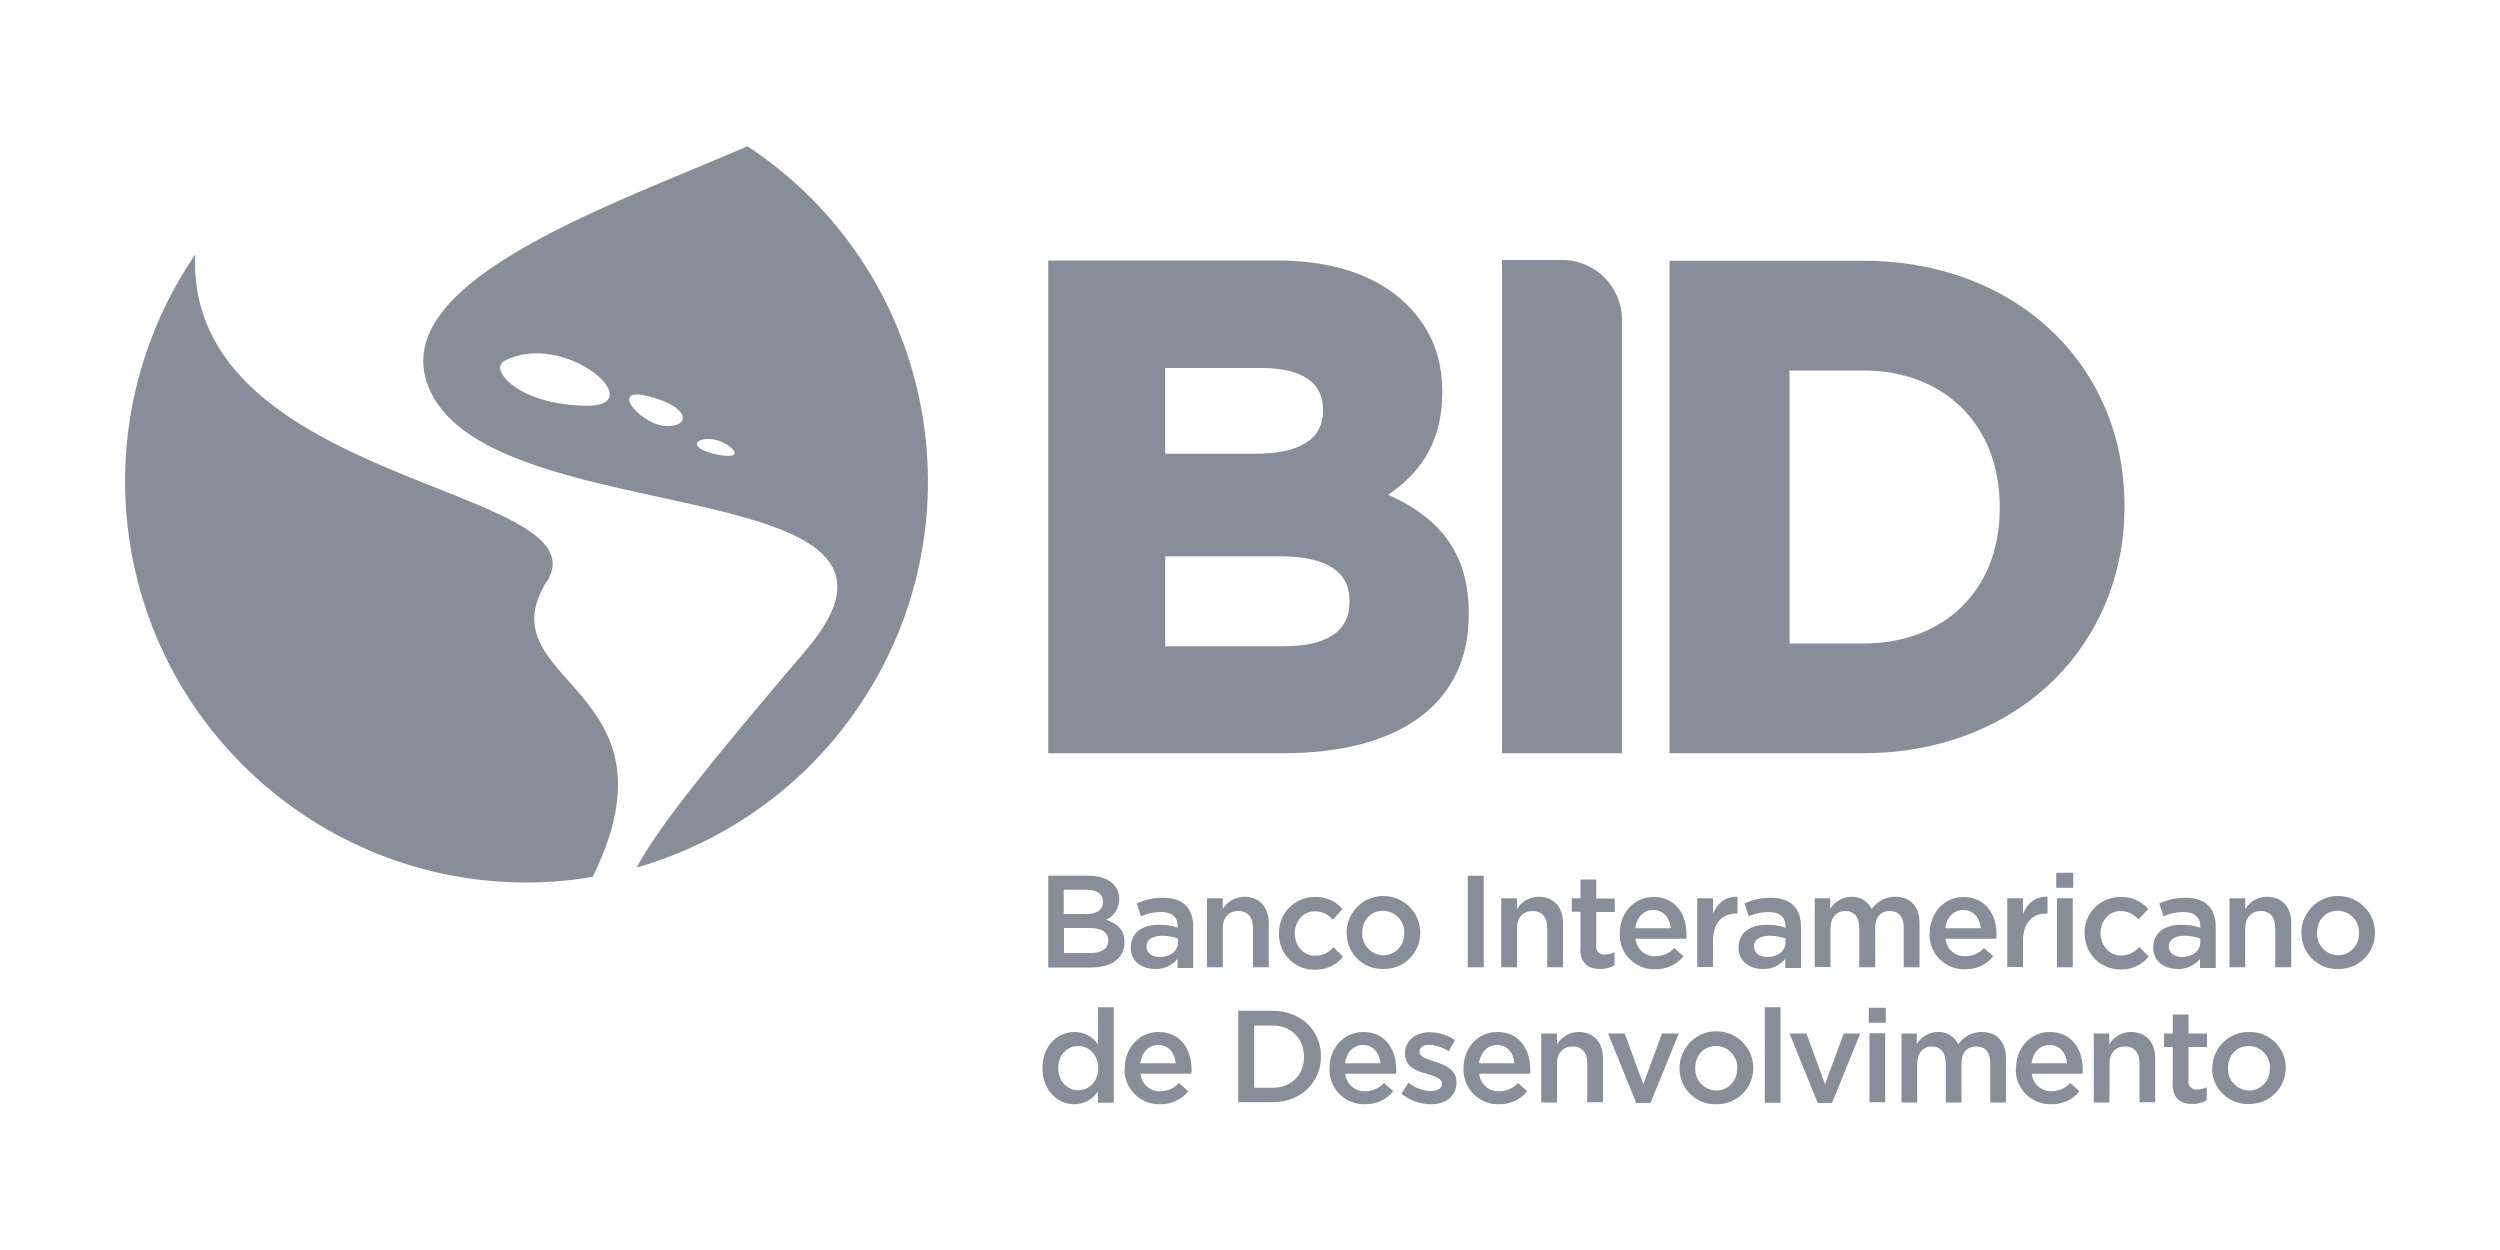 <?xml version="1.0" encoding="UTF-8"?>
<svg id="Capa_1" data-name="Capa 1" xmlns="http://www.w3.org/2000/svg" viewBox="0 0 100 50">
  <defs>
    <style>
      .cls-1 {
        fill: #888e99;
      }
    </style>
  </defs>
  <g id="Capa_2" data-name="Capa 2">
    <g id="Layer_1" data-name="Layer 1">
      <path class="cls-1" d="M41.92,35.03h1.64c.42,0,.75,.12,.96,.32,.16,.16,.25,.38,.25,.61h0c0,.36-.2,.68-.52,.83,.43,.15,.73,.39,.73,.89h0c0,.67-.54,1.02-1.35,1.02h-1.7v-3.66Zm1.51,1.54c.41,0,.69-.16,.69-.5h0c0-.3-.23-.48-.64-.48h-.93v.97h.88Zm.19,1.55c.44,0,.71-.17,.71-.5h0c0-.32-.25-.5-.75-.5h-1.02v1h1.07Z"/>
      <path class="cls-1" d="M47.1,38.7v-.34c-.22,.26-.55,.41-.89,.4-.52,0-.98-.29-.98-.85h0c0-.62,.48-.92,1.12-.92,.26,0,.52,.03,.76,.12v-.05c0-.38-.24-.58-.68-.58-.27,0-.54,.06-.79,.17l-.17-.51c.33-.16,.69-.23,1.05-.23,.82,0,1.21,.43,1.21,1.17v1.64h-.63Zm.02-1.16c-.2-.07-.42-.11-.63-.11-.4,0-.63,.16-.63,.43h0c0,.27,.24,.42,.53,.42,.42,0,.73-.24,.73-.58v-.15Z"/>
      <path class="cls-1" d="M48.28,35.93h.63v.43c.18-.3,.51-.49,.86-.49,.62,0,.98,.42,.98,1.06v1.76h-.63v-1.57c0-.43-.21-.68-.59-.68s-.62,.26-.62,.69v1.56h-.63v-2.76Z"/>
      <path class="cls-1" d="M51.16,37.33h0c-.01-.8,.62-1.44,1.41-1.45,0,0,.02,0,.03,0,.42-.02,.83,.16,1.1,.48l-.39,.43c-.18-.22-.44-.34-.72-.34-.46,0-.8,.4-.8,.88h0c0,.5,.34,.9,.83,.9,.28,0,.54-.13,.72-.34l.38,.38c-.27,.34-.69,.53-1.13,.52-.78,.01-1.42-.61-1.43-1.39,0-.02,0-.03,0-.05Z"/>
      <path class="cls-1" d="M53.86,37.33h0c0-.82,.65-1.49,1.47-1.49s1.48,.65,1.48,1.47h0c0,.81-.65,1.45-1.45,1.45-.01,0-.02,0-.03,0-.79,.02-1.44-.6-1.46-1.39,0-.01,0-.03,0-.04Zm2.31,0h0c.02-.48-.35-.88-.82-.9,0,0-.02,0-.03,0-.51,0-.83,.4-.83,.88h0c-.02,.48,.35,.88,.82,.9,0,0,.01,0,.02,0,.46,0,.83-.37,.84-.83,0-.02,0-.03,0-.05Z"/>
      <path class="cls-1" d="M58.71,35.03h.64v3.66h-.64v-3.66Z"/>
      <path class="cls-1" d="M60.05,35.93h.63v.43c.18-.3,.51-.49,.86-.49,.62,0,.98,.42,.98,1.06v1.76h-.63v-1.57c0-.43-.21-.68-.59-.68s-.62,.26-.62,.69v1.56h-.63v-2.76Z"/>
      <path class="cls-1" d="M63.22,37.93v-1.46h-.35v-.54h.35v-.75h.63v.76h.74v.54h-.74v1.35c-.03,.16,.09,.32,.25,.35,.03,0,.06,0,.09,0,.14,0,.27-.03,.39-.09v.52c-.17,.1-.37,.15-.57,.15-.47,0-.8-.21-.8-.82Z"/>
      <path class="cls-1" d="M64.79,37.33h0c0-.8,.56-1.45,1.35-1.45,.88,0,1.32,.69,1.32,1.49,0,.06,0,.12-.01,.18h-2.03c.04,.41,.39,.72,.8,.7,.28,0,.56-.12,.75-.33l.37,.33c-.27,.34-.69,.53-1.13,.52-.76,.02-1.4-.57-1.42-1.33,0-.03,0-.07,0-.1Zm2.04-.2c-.04-.41-.28-.73-.7-.73-.39,0-.66,.29-.72,.73h1.42Z"/>
      <path class="cls-1" d="M67.89,35.93h.63v.62c.17-.41,.49-.7,.98-.68v.67h-.04c-.55,0-.94,.36-.94,1.09v1.05h-.63v-2.76Z"/>
      <path class="cls-1" d="M71.41,38.7v-.34c-.22,.26-.55,.41-.89,.4-.52,0-.98-.29-.98-.85h0c0-.62,.48-.92,1.12-.92,.26,0,.52,.03,.76,.12v-.05c0-.38-.24-.58-.68-.58-.27,0-.54,.06-.79,.17l-.17-.51c.33-.16,.69-.23,1.05-.23,.82,0,1.21,.43,1.21,1.17v1.64h-.63Zm.01-1.16c-.2-.07-.42-.11-.63-.11-.4,0-.63,.16-.63,.43h0c0,.27,.24,.42,.53,.42,.42,0,.73-.24,.73-.58v-.15Z"/>
      <path class="cls-1" d="M72.58,35.93h.63v.42c.18-.29,.5-.47,.84-.48,.35-.01,.67,.18,.82,.49,.21-.31,.56-.49,.94-.49,.6,0,.97,.38,.97,1.06v1.76h-.63v-1.57c0-.44-.2-.68-.56-.68s-.58,.24-.58,.69v1.56h-.64v-1.58c0-.43-.21-.67-.56-.67s-.59,.26-.59,.69v1.55h-.63v-2.76Z"/>
      <path class="cls-1" d="M77.19,37.33h0c0-.8,.56-1.45,1.35-1.45,.88,0,1.32,.69,1.32,1.49,0,.06,0,.12-.01,.18h-2.03c.04,.41,.39,.72,.79,.7,.29,0,.56-.12,.75-.33l.37,.33c-.27,.34-.69,.53-1.13,.52-.76,.02-1.4-.58-1.42-1.34,0-.03,0-.06,0-.1Zm2.04-.2c-.04-.41-.28-.73-.7-.73-.39,0-.66,.29-.72,.73h1.42Z"/>
      <path class="cls-1" d="M80.29,35.93h.63v.62c.17-.41,.49-.7,.98-.68v.67h-.04c-.55,0-.94,.36-.94,1.09v1.05h-.63v-2.76Z"/>
      <path class="cls-1" d="M82.25,34.91h.68v.6h-.68v-.6Zm.03,1.02h.63v2.76h-.63v-2.76Z"/>
      <path class="cls-1" d="M83.38,37.33h0c-.01-.8,.62-1.44,1.41-1.45,0,0,.02,0,.03,0,.42-.02,.83,.16,1.11,.48l-.39,.42c-.18-.22-.44-.34-.72-.34-.46,0-.8,.4-.8,.88h0c0,.5,.34,.9,.83,.9,.28,0,.54-.13,.72-.34l.38,.38c-.27,.34-.69,.53-1.13,.52-.78,0-1.42-.61-1.43-1.39,0-.01,0-.02,0-.03Z"/>
      <path class="cls-1" d="M88,38.7v-.34c-.22,.26-.55,.41-.89,.4-.52,0-.98-.29-.98-.85h0c0-.62,.48-.92,1.12-.92,.26,0,.52,.03,.76,.12v-.05c0-.38-.24-.58-.68-.58-.27,0-.54,.06-.79,.17l-.17-.51c.33-.16,.69-.23,1.05-.23,.82,0,1.21,.43,1.21,1.17v1.64h-.63Zm.01-1.16c-.2-.07-.42-.11-.63-.11-.4,0-.63,.16-.63,.43h0c0,.27,.24,.42,.53,.42,.42,0,.73-.24,.73-.58v-.15Z"/>
      <path class="cls-1" d="M89.17,35.93h.64v.43c.18-.3,.51-.49,.86-.49,.62,0,.98,.42,.98,1.06v1.76h-.64v-1.57c0-.43-.21-.68-.58-.68s-.62,.26-.62,.69v1.56h-.63v-2.76Z"/>
      <path class="cls-1" d="M92.05,37.33h0c0-.82,.65-1.49,1.47-1.49s1.48,.65,1.48,1.47h0c0,.81-.65,1.45-1.45,1.45-.01,0-.02,0-.03,0-.79,.02-1.44-.6-1.46-1.39,0-.01,0-.03,0-.04Zm2.31,0h0c.02-.48-.35-.88-.82-.9,0,0-.02,0-.03,0-.51,0-.83,.4-.83,.88h0c-.02,.48,.35,.88,.82,.9,0,0,.01,0,.02,0,.46,0,.83-.37,.84-.83,0-.02,0-.03,0-.05h0Z"/>
      <path class="cls-1" d="M41.7,42.73h0c0-.93,.62-1.45,1.28-1.45,.37,0,.73,.18,.94,.49v-1.48h.63v3.82h-.63v-.46c-.2,.32-.56,.52-.94,.52-.65,0-1.28-.52-1.28-1.44Zm2.23,0h0c0-.54-.38-.89-.8-.89s-.8,.33-.8,.88h0c0,.54,.37,.89,.8,.89s.8-.35,.8-.88Z"/>
      <path class="cls-1" d="M44.99,42.73h0c0-.8,.56-1.45,1.35-1.45,.88,0,1.32,.69,1.32,1.49,0,.06,0,.12-.01,.18h-2.03c.04,.41,.38,.72,.79,.7,.29,0,.56-.12,.75-.33l.37,.33c-.27,.34-.69,.53-1.13,.52-.76,.02-1.4-.58-1.42-1.34,0-.03,0-.06,0-.1Zm2.04-.2c-.04-.41-.28-.73-.7-.73-.39,0-.66,.3-.72,.73h1.42Z"/>
      <path class="cls-1" d="M49.53,40.43h1.36c1.15,0,1.95,.79,1.95,1.82h0c0,1.04-.8,1.84-1.95,1.84h-1.36v-3.66Zm1.36,3.08c.77,0,1.27-.52,1.27-1.23h0c0-.73-.5-1.26-1.27-1.26h-.72v2.49h.72Z"/>
      <path class="cls-1" d="M53.18,42.73h0c0-.8,.56-1.45,1.35-1.45,.88,0,1.32,.69,1.32,1.49,0,.06,0,.12-.01,.18h-2.03c.04,.41,.39,.72,.8,.7,.28,0,.56-.12,.75-.33l.37,.33c-.28,.34-.69,.53-1.13,.52-.76,.02-1.4-.57-1.42-1.34,0-.03,0-.07,0-.1Zm2.04-.2c-.04-.41-.28-.73-.7-.73-.39,0-.66,.3-.72,.73h1.42Z"/>
      <path class="cls-1" d="M56.06,43.74l.28-.43c.26,.21,.58,.32,.91,.33,.27,0,.43-.12,.43-.29h0c0-.22-.29-.3-.62-.4-.41-.11-.86-.28-.86-.81h0c0-.53,.44-.85,.98-.85,.36,0,.72,.11,1.02,.31l-.25,.45c-.23-.15-.5-.24-.78-.26-.25,0-.39,.12-.39,.28h0c0,.21,.29,.29,.62,.4,.4,.13,.86,.31,.86,.81h0c0,.59-.45,.89-1.02,.89-.43,0-.85-.15-1.18-.42Z"/>
      <path class="cls-1" d="M58.54,42.73h0c0-.8,.56-1.45,1.35-1.45,.88,0,1.32,.69,1.32,1.49,0,.06,0,.12-.01,.18h-2.03c.04,.41,.39,.72,.8,.7,.28,0,.56-.12,.75-.33l.37,.33c-.28,.34-.69,.53-1.13,.52-.76,.02-1.4-.58-1.42-1.34,0-.03,0-.06,0-.1Zm2.04-.2c-.04-.41-.28-.73-.7-.73-.39,0-.66,.3-.72,.73h1.42Z"/>
      <path class="cls-1" d="M61.65,41.34h.63v.43c.18-.3,.51-.49,.86-.49,.62,0,.98,.42,.98,1.06v1.75h-.63v-1.56c0-.43-.21-.67-.59-.67s-.62,.26-.62,.68v1.56h-.63v-2.76Z"/>
      <path class="cls-1" d="M64.32,41.34h.67l.74,2.03,.75-2.03h.67l-1.13,2.78h-.57l-1.13-2.78Z"/>
      <path class="cls-1" d="M67.18,42.74h0c0-.82,.65-1.49,1.47-1.49,.81,0,1.48,.65,1.48,1.47h0c0,.81-.65,1.45-1.45,1.45-.01,0-.02,0-.04,0-.79,.02-1.44-.61-1.46-1.4,0,0,0-.02,0-.03Zm2.31,0h0c.02-.48-.35-.88-.82-.9,0,0-.02,0-.03,0-.51,0-.83,.4-.83,.88h0c-.02,.48,.35,.88,.82,.9,0,0,.01,0,.02,0,.46,0,.83-.37,.83-.83,0-.01,0-.03,0-.04h0Z"/>
      <path class="cls-1" d="M70.59,40.29h.63v3.82h-.63v-3.82Z"/>
      <path class="cls-1" d="M71.58,41.34h.68l.74,2.03,.75-2.03h.66l-1.13,2.78h-.57l-1.13-2.78Z"/>
      <path class="cls-1" d="M74.75,40.31h.68v.6h-.68v-.6Zm.03,1.02h.63v2.76h-.63v-2.76Z"/>
      <path class="cls-1" d="M76.03,41.34h.64v.42c.18-.3,.5-.48,.84-.48,.35-.02,.67,.18,.82,.49,.21-.31,.56-.49,.94-.49,.6,0,.97,.38,.97,1.06v1.76h-.63v-1.57c0-.44-.2-.67-.56-.67s-.59,.24-.59,.68v1.56h-.63v-1.57c0-.43-.21-.67-.56-.67s-.58,.26-.58,.69v1.55h-.63v-2.76Z"/>
      <path class="cls-1" d="M80.64,42.73h0c0-.8,.56-1.45,1.35-1.45,.88,0,1.32,.69,1.32,1.49,0,.06,0,.12-.01,.18h-2.03c.04,.41,.39,.71,.79,.7,.29,0,.56-.12,.75-.33l.37,.33c-.27,.34-.69,.53-1.13,.52-.76,.02-1.4-.58-1.42-1.34,0-.03,0-.06,0-.1Zm2.04-.2c-.04-.41-.28-.73-.7-.73-.39,0-.66,.3-.72,.73h1.42Z"/>
      <path class="cls-1" d="M83.74,41.34h.63v.43c.18-.3,.51-.49,.86-.49,.62,0,.98,.42,.98,1.06v1.75h-.63v-1.56c0-.43-.21-.67-.58-.67s-.62,.26-.62,.68v1.56h-.63v-2.76Z"/>
      <path class="cls-1" d="M86.91,43.34v-1.46h-.35v-.54h.35v-.76h.63v.76h.74v.54h-.74v1.35c-.03,.16,.09,.32,.25,.35,.03,0,.06,0,.09,0,.14,0,.27-.03,.39-.09v.52c-.17,.1-.37,.15-.57,.15-.47,0-.8-.21-.8-.82Z"/>
      <path class="cls-1" d="M88.49,42.74h0c0-.81,.65-1.46,1.44-1.46,.01,0,.02,0,.03,0,.79-.02,1.45,.6,1.47,1.39,0,.01,0,.03,0,.04h0c0,.81-.65,1.45-1.45,1.45-.01,0-.02,0-.04,0-.79,.02-1.44-.61-1.46-1.4,0,0,0-.02,0-.03Zm2.31,0h0c.02-.48-.35-.88-.82-.9,0,0-.02,0-.03,0-.51,0-.83,.4-.83,.88h0c-.02,.48,.35,.88,.82,.9,0,0,.01,0,.02,0,.46,0,.83-.37,.83-.83,0-.01,0-.03,0-.04h0Z"/>
      <path class="cls-1" d="M55.53,19.79c1.45-.98,2.16-2.32,2.16-4.07v-.06c0-1.39-.46-2.52-1.4-3.46-1.17-1.17-2.96-1.78-5.2-1.78h-9.16V30.13h9.38c4.73,0,7.44-2.02,7.44-5.54v-.05c0-2.27-1-3.75-3.22-4.75Zm-4.23,6.06h-4.69v-3.6h4.56c1.87,0,2.81,.6,2.81,1.77v.06c0,1.18-.9,1.77-2.67,1.77h0Zm-4.69-7.69v-3.44h3.85c1.12,0,2.46,.29,2.46,1.66v.05c0,1.14-.92,1.72-2.73,1.72h-3.57Z"/>
      <path class="cls-1" d="M74.53,10.43h-7.75V30.13h7.75c2.95,0,5.62-1.01,7.53-2.84,1.88-1.81,2.92-4.29,2.92-7.01v-.05c0-5.68-4.39-9.8-10.45-9.8Zm5.46,9.85v.06c0,3.23-2.19,5.4-5.46,5.4h-2.95V14.82h2.95c3.26,0,5.46,2.19,5.46,5.46Z"/>
      <path class="cls-1" d="M62.48,10.4c1.33,0,2.4,1.07,2.4,2.4V30.13h-4.8V10.4h2.4Z"/>
      <path class="cls-1" d="M21.87,23.25c-2.53,4.1,5.6,4.16,1.84,11.82-.11,.02-.22,.04-.33,.06-8.78,1.28-16.93-4.8-18.21-13.57-.58-3.99,.36-8.05,2.64-11.38-.41,9.26,16.43,9.25,14.07,13.08m3.59,11.43c.87-1.61,2.75-3.96,6.79-8.71,6.03-7.09-11.85-4.71-14.91-10.07-2.52-4.43,6.87-7.6,12.55-10.06,7.4,4.88,9.45,14.84,4.56,22.25-2.11,3.2-5.3,5.54-8.99,6.6Zm-5.3-20.25c-.6,.31,.47,1.72,3.22,1.79s-.79-3.07-3.22-1.79Zm6.08,1.5c-2.07-.67-.71,.98,.28,1.09s1.19-.62-.28-1.09Zm2.16,1.62c-.69-.03-.81,.39,.22,.61,1.46,.31,.47-.58-.22-.61Z"/>
    </g>
  </g>
</svg>